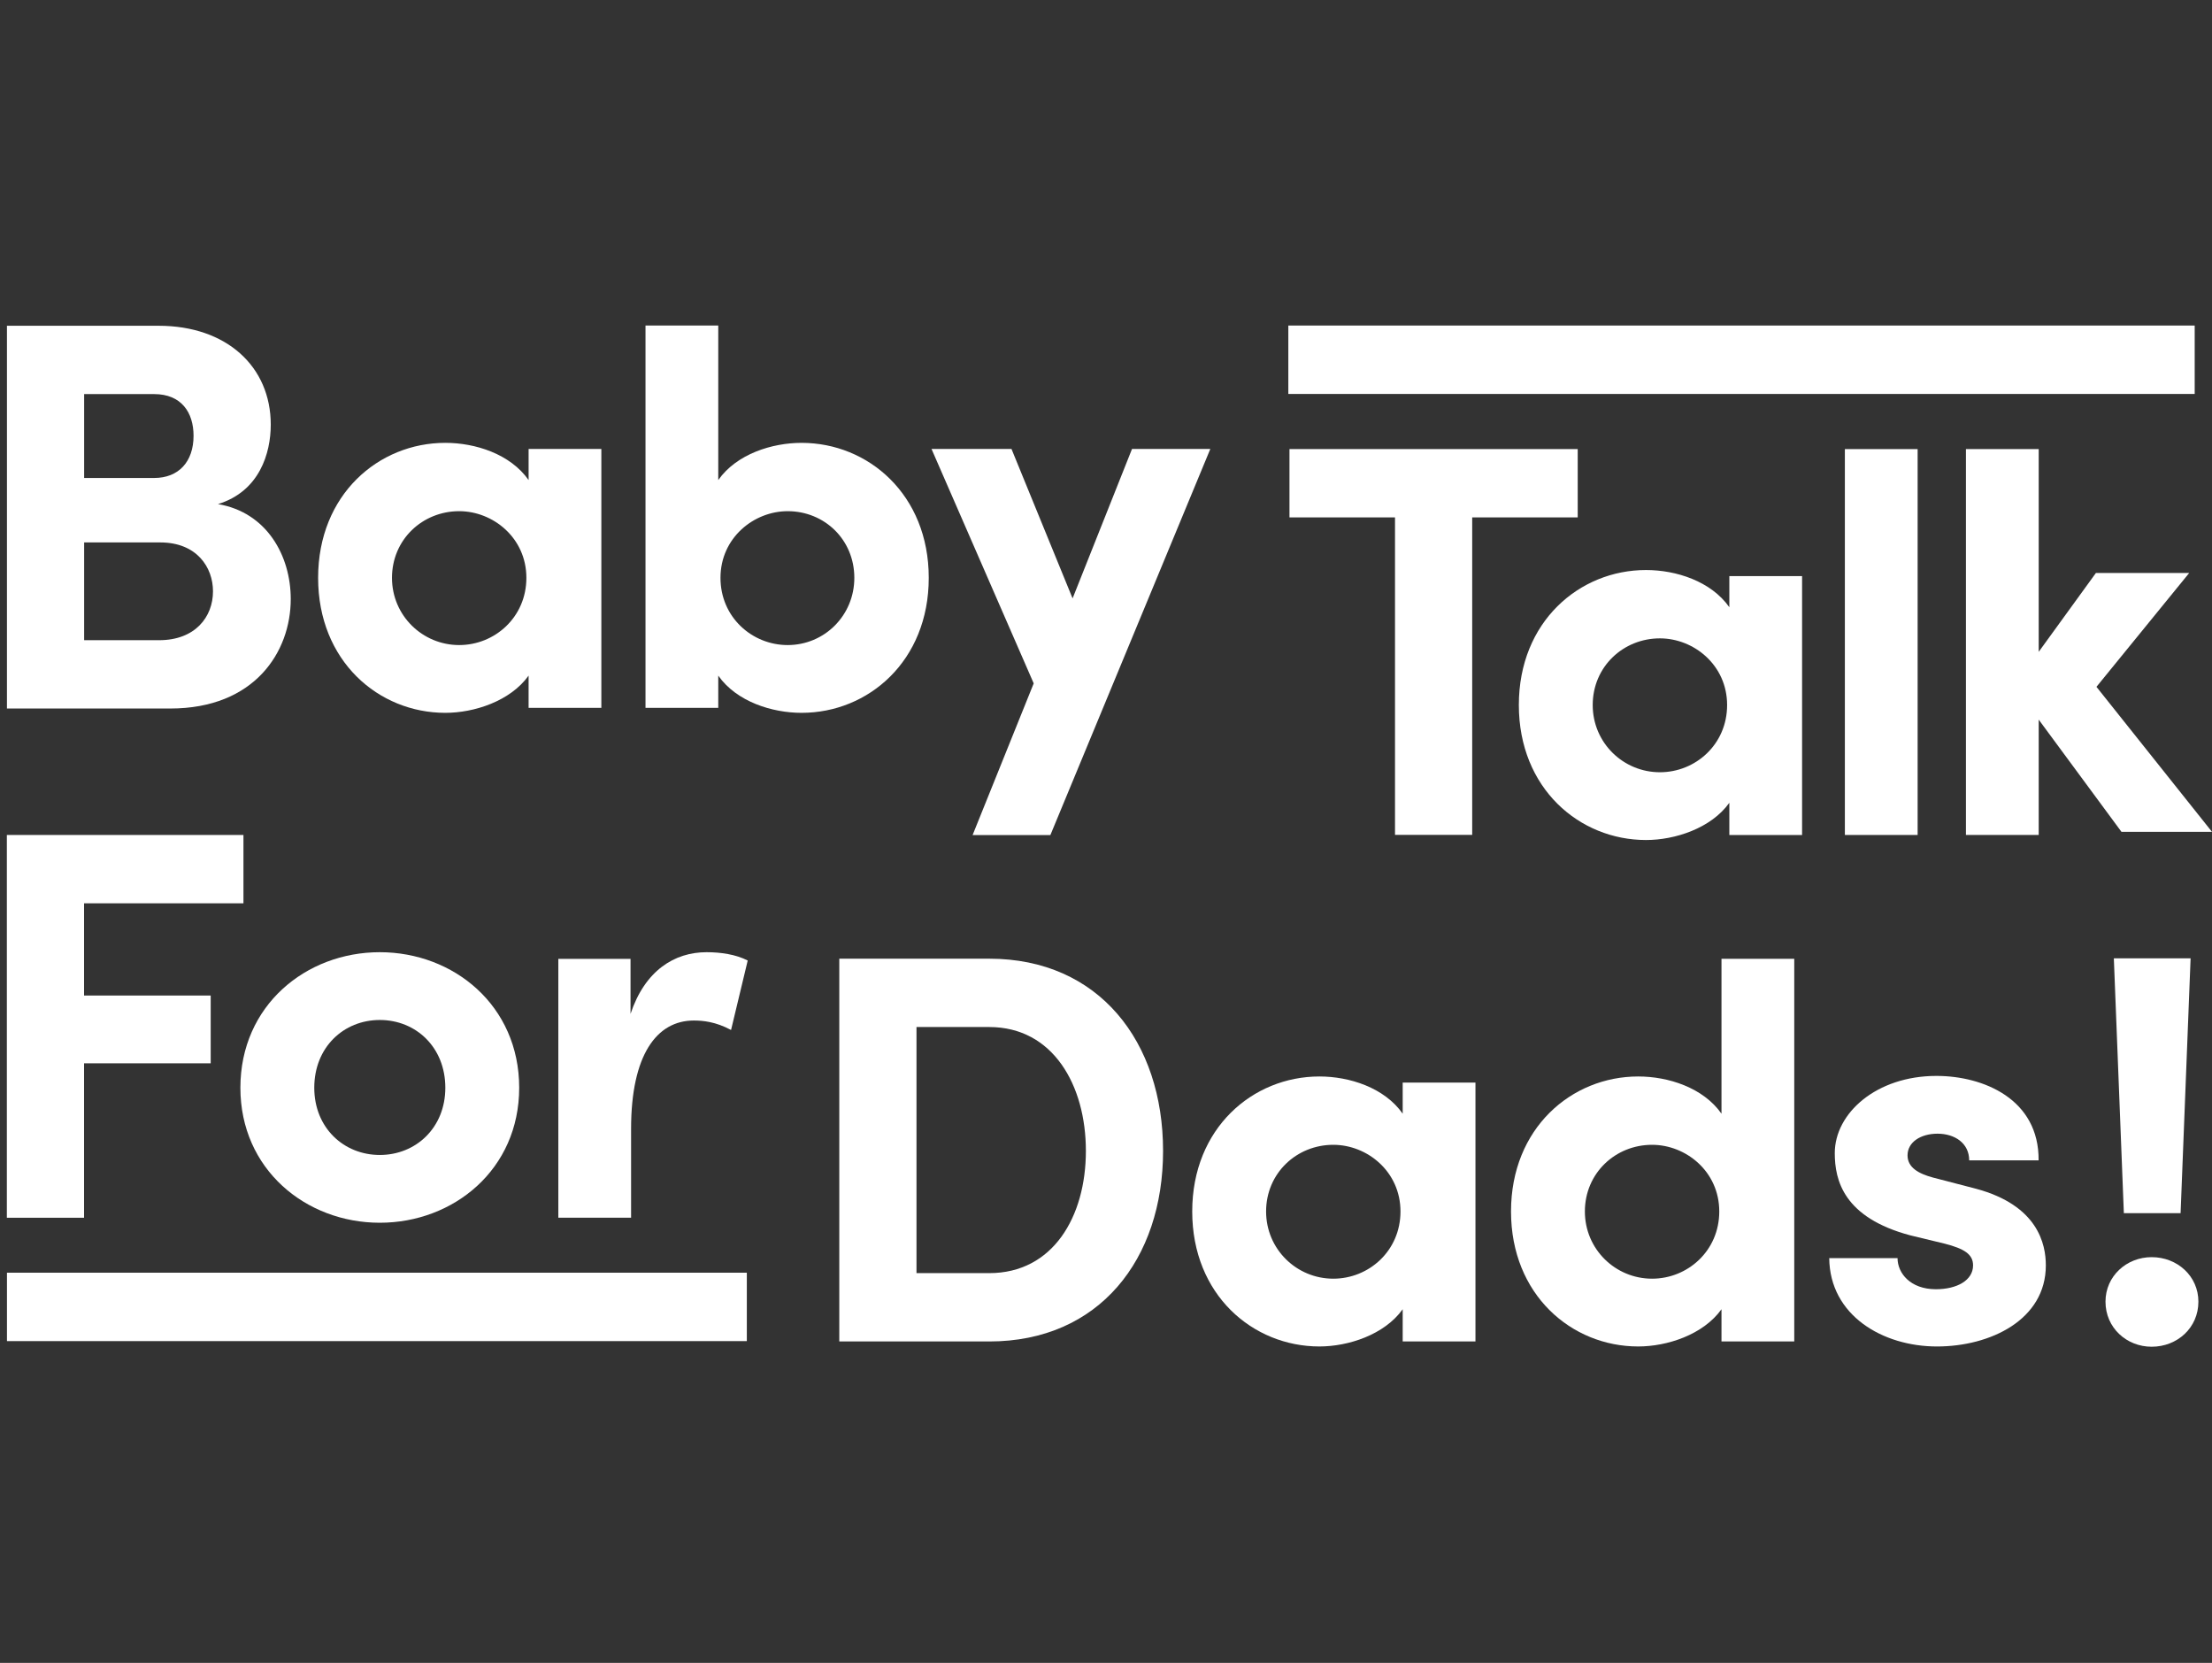 <?xml version="1.0" encoding="utf-8"?>
<!-- Generator: Adobe Illustrator 15.1.0, SVG Export Plug-In . SVG Version: 6.00 Build 0)  -->
<!DOCTYPE svg PUBLIC "-//W3C//DTD SVG 1.1//EN" "http://www.w3.org/Graphics/SVG/1.1/DTD/svg11.dtd">
<svg version="1.1" id="Layer_1" xmlns="http://www.w3.org/2000/svg" xmlns:xlink="http://www.w3.org/1999/xlink" x="0px" y="0px"
	 width="200px" height="150.311px" viewBox="0 0 200 150.311" enable-background="new 0 0 200 150.311" xml:space="preserve">
<rect x="0" y="0" width="200" height="150.311" fill="#333333" stroke="none"/>
<g>
	<g>
		<defs>
			<rect id="SVGID_1_" y="28.593" width="200" height="93.125"/>
		</defs>
		<clipPath id="SVGID_2_">
			<use xlink:href="#SVGID_1_"  overflow="visible"/>
		</clipPath>
		<path clip-path="url(#SVGID_2_)" fill="#FFFFFF" d="M26.288,54.152c0,4.771-3.264,9.892-10.896,9.892H0.628V29.446h13.709
			c6.176,0,10.144,3.716,10.144,8.938c0,2.561-1.004,6.025-4.771,7.181C24.129,46.319,26.288,50.235,26.288,54.152 M7.608,35.622
			v7.583h6.327c2.209,0,3.565-1.457,3.565-3.816c0-2.109-1.104-3.767-3.565-3.767H7.608z M19.258,53.449
			c0-2.159-1.457-4.418-4.771-4.418H7.608v8.837h6.779C17.651,57.868,19.258,55.76,19.258,53.449"/>
	</g>
	<g>
		<defs>
			<rect id="SVGID_3_" y="28.593" width="200" height="93.125"/>
		</defs>
		<clipPath id="SVGID_4_">
			<use xlink:href="#SVGID_3_"  overflow="visible"/>
		</clipPath>
		<path clip-path="url(#SVGID_4_)" fill="#FFFFFF" d="M54.372,40.582v23.4h-6.578V61.07c-1.657,2.31-4.921,3.364-7.532,3.364
			c-6.026,0-11.499-4.67-11.499-12.203c0-7.532,5.473-12.202,11.499-12.202c2.712,0,5.875,1.004,7.532,3.364v-2.812H54.372z
			 M47.593,52.231c0-3.615-3.013-6.025-6.076-6.025c-3.314,0-6.076,2.561-6.076,6.025c0,3.415,2.762,6.077,6.076,6.077
			C44.73,58.308,47.593,55.797,47.593,52.231"/>
	</g>
	<g>
		<defs>
			<rect id="SVGID_5_" y="28.593" width="200" height="93.125"/>
		</defs>
		<clipPath id="SVGID_6_">
			<use xlink:href="#SVGID_5_"  overflow="visible"/>
		</clipPath>
		<path clip-path="url(#SVGID_6_)" fill="#FFFFFF" d="M83.974,52.231c0,7.533-5.474,12.203-11.5,12.203
			c-2.661,0-5.875-1.004-7.532-3.364v2.913h-6.578V29.426h6.578v13.968c1.657-2.36,4.871-3.364,7.532-3.364
			C78.5,40.03,83.974,44.699,83.974,52.231 M77.245,52.231c0-3.465-2.712-6.025-6.026-6.025c-3.063,0-6.076,2.41-6.076,6.025
			c0,3.565,2.862,6.077,6.076,6.077C74.533,58.308,77.245,55.646,77.245,52.231"/>
	</g>
	<polygon fill="#FFFFFF" points="109.432,40.582 94.971,75.481 87.939,75.481 93.463,61.772 84.224,40.582 91.455,40.582 
		96.979,54.089 102.352,40.582 	"/>
	<polygon fill="#FFFFFF" points="142.65,46.768 133.11,46.768 133.11,75.464 126.131,75.464 126.131,46.768 116.589,46.768 
		116.589,40.592 142.65,40.592 	"/>
	<g>
		<defs>
			<rect id="SVGID_7_" y="28.593" width="200" height="93.125"/>
		</defs>
		<clipPath id="SVGID_8_">
			<use xlink:href="#SVGID_7_"  overflow="visible"/>
		</clipPath>
		<path clip-path="url(#SVGID_8_)" fill="#FFFFFF" d="M162.937,52.078v23.4h-6.577v-2.913c-1.658,2.31-4.922,3.365-7.533,3.365
			c-6.025,0-11.499-4.67-11.499-12.203s5.474-12.202,11.499-12.202c2.712,0,5.875,1.004,7.533,3.364v-2.812H162.937z
			 M156.158,63.728c0-3.616-3.014-6.026-6.077-6.026c-3.314,0-6.075,2.562-6.075,6.026c0,3.415,2.761,6.076,6.075,6.076
			C153.296,69.804,156.158,67.294,156.158,63.728"/>
	</g>
	<rect x="166.806" y="40.594" fill="#FFFFFF" width="6.578" height="34.879"/>
	<rect x="116.486" y="29.426" fill="#FFFFFF" width="81.949" height="6.184"/>
	<rect x="0.63" y="115.041" fill="#FFFFFF" width="66.895" height="6.183"/>
	<polygon fill="#FFFFFF" points="177.752,40.594 177.752,75.473 184.331,75.473 184.331,65.047 191.815,75.191 200,75.191 
		189.553,62.084 197.94,51.79 189.505,51.79 184.331,58.921 184.331,40.594 	"/>
	<polygon fill="#FFFFFF" points="7.601,81.651 7.601,89.987 19.05,89.987 19.05,96.113 7.601,96.113 7.601,110.073 0.62,110.073 
		0.62,75.474 22.012,75.474 22.012,81.651 	"/>
	<g>
		<defs>
			<rect id="SVGID_9_" y="28.593" width="200" height="93.125"/>
		</defs>
		<clipPath id="SVGID_10_">
			<use xlink:href="#SVGID_9_"  overflow="visible"/>
		</clipPath>
		<path clip-path="url(#SVGID_10_)" fill="#FFFFFF" d="M21.735,98.323c0-7.432,5.925-12.253,12.604-12.253
			s12.604,4.821,12.604,12.253c0,7.382-5.926,12.202-12.604,12.202S21.735,105.704,21.735,98.323 M40.265,98.323
			c0-3.666-2.662-6.126-5.925-6.126s-5.925,2.46-5.925,6.126c0,3.615,2.662,6.075,5.925,6.075S40.265,101.938,40.265,98.323"/>
	</g>
	<g>
		<defs>
			<rect id="SVGID_11_" y="28.593" width="200" height="93.125"/>
		</defs>
		<clipPath id="SVGID_12_">
			<use xlink:href="#SVGID_11_"  overflow="visible"/>
		</clipPath>
		<path clip-path="url(#SVGID_12_)" fill="#FFFFFF" d="M67.605,86.823L66.099,93.1c-1.406-0.753-2.561-0.854-3.365-0.854
			c-3.364,0-5.674,3.113-5.674,9.792v8.034h-6.578V86.673h6.528v4.971c1.306-3.917,3.967-5.574,6.879-5.574
			C65.145,86.07,66.551,86.271,67.605,86.823"/>
	</g>
	<g>
		<defs>
			<rect id="SVGID_13_" y="28.593" width="200" height="93.125"/>
		</defs>
		<clipPath id="SVGID_14_">
			<use xlink:href="#SVGID_13_"  overflow="visible"/>
		</clipPath>
		<path clip-path="url(#SVGID_14_)" fill="#FFFFFF" d="M75.885,86.657h13.558c9.943,0,15.717,7.532,15.717,17.374
			c0,9.793-5.774,17.225-15.717,17.225H75.885V86.657z M89.443,115.079c5.775,0,8.738-5.122,8.738-11.048
			c0-5.925-2.963-11.197-8.738-11.197h-6.578v22.245H89.443z"/>
	</g>
	<g>
		<defs>
			<rect id="SVGID_15_" y="28.593" width="200" height="93.125"/>
		</defs>
		<clipPath id="SVGID_16_">
			<use xlink:href="#SVGID_15_"  overflow="visible"/>
		</clipPath>
		<path clip-path="url(#SVGID_16_)" fill="#FFFFFF" d="M133.405,97.856v23.4h-6.579v-2.912c-1.656,2.31-4.92,3.364-7.531,3.364
			c-6.025,0-11.499-4.671-11.499-12.203s5.474-12.202,11.499-12.202c2.712,0,5.875,1.004,7.531,3.364v-2.812H133.405z
			 M126.626,109.505c0-3.615-3.013-6.025-6.076-6.025c-3.314,0-6.075,2.562-6.075,6.025c0,3.415,2.761,6.077,6.075,6.077
			C123.765,115.582,126.626,113.071,126.626,109.505"/>
	</g>
	<g>
		<defs>
			<rect id="SVGID_17_" y="28.593" width="200" height="93.125"/>
		</defs>
		<clipPath id="SVGID_18_">
			<use xlink:href="#SVGID_17_"  overflow="visible"/>
		</clipPath>
		<path clip-path="url(#SVGID_18_)" fill="#FFFFFF" d="M162.229,86.666v34.59h-6.579v-2.912c-1.657,2.31-4.92,3.364-7.532,3.364
			c-6.024,0-11.498-4.671-11.498-12.203s5.474-12.202,11.498-12.202c2.712,0,5.875,1.004,7.532,3.364V86.666H162.229z
			 M155.449,109.505c0-3.615-3.014-6.025-6.076-6.025c-3.314,0-6.075,2.562-6.075,6.025c0,3.415,2.761,6.077,6.075,6.077
			C152.587,115.582,155.449,113.071,155.449,109.505"/>
	</g>
	<g>
		<defs>
			<rect id="SVGID_19_" y="28.593" width="200" height="93.125"/>
		</defs>
		<clipPath id="SVGID_20_">
			<use xlink:href="#SVGID_19_"  overflow="visible"/>
		</clipPath>
		<path clip-path="url(#SVGID_20_)" fill="#FFFFFF" d="M165.392,113.723h6.176c0,1.356,1.155,2.812,3.465,2.812
			c1.908,0,3.364-0.804,3.364-2.159c0-1.004-0.804-1.506-2.561-1.959l-3.113-0.752c-6.025-1.607-6.83-4.972-6.83-7.433
			c0-3.615,3.767-6.979,9.189-6.979c4.269,0,9.291,2.109,9.24,7.633h-6.277c0-1.557-1.306-2.411-2.862-2.411
			c-1.507,0-2.711,0.753-2.711,1.959c0,1.104,1.004,1.657,2.31,2.009l3.866,1.004c5.624,1.507,6.328,5.021,6.328,6.93
			c0,4.922-5.022,7.332-9.843,7.332C170.213,121.708,165.441,118.896,165.392,113.723"/>
	</g>
	<g>
		<defs>
			<rect id="SVGID_21_" y="28.593" width="200" height="93.125"/>
		</defs>
		<clipPath id="SVGID_22_">
			<use xlink:href="#SVGID_21_"  overflow="visible"/>
		</clipPath>
		<path clip-path="url(#SVGID_22_)" fill="#FFFFFF" d="M190.37,117.658c0-2.314,1.911-4.023,4.175-4.023
			c2.313,0,4.225,1.709,4.225,4.023c0,2.363-1.911,4.074-4.225,4.074C192.281,121.733,190.37,120.022,190.37,117.658
			 M191.125,86.625h6.94l-0.905,23.036h-5.13L191.125,86.625z"/>
	</g>
</g>
</svg>
